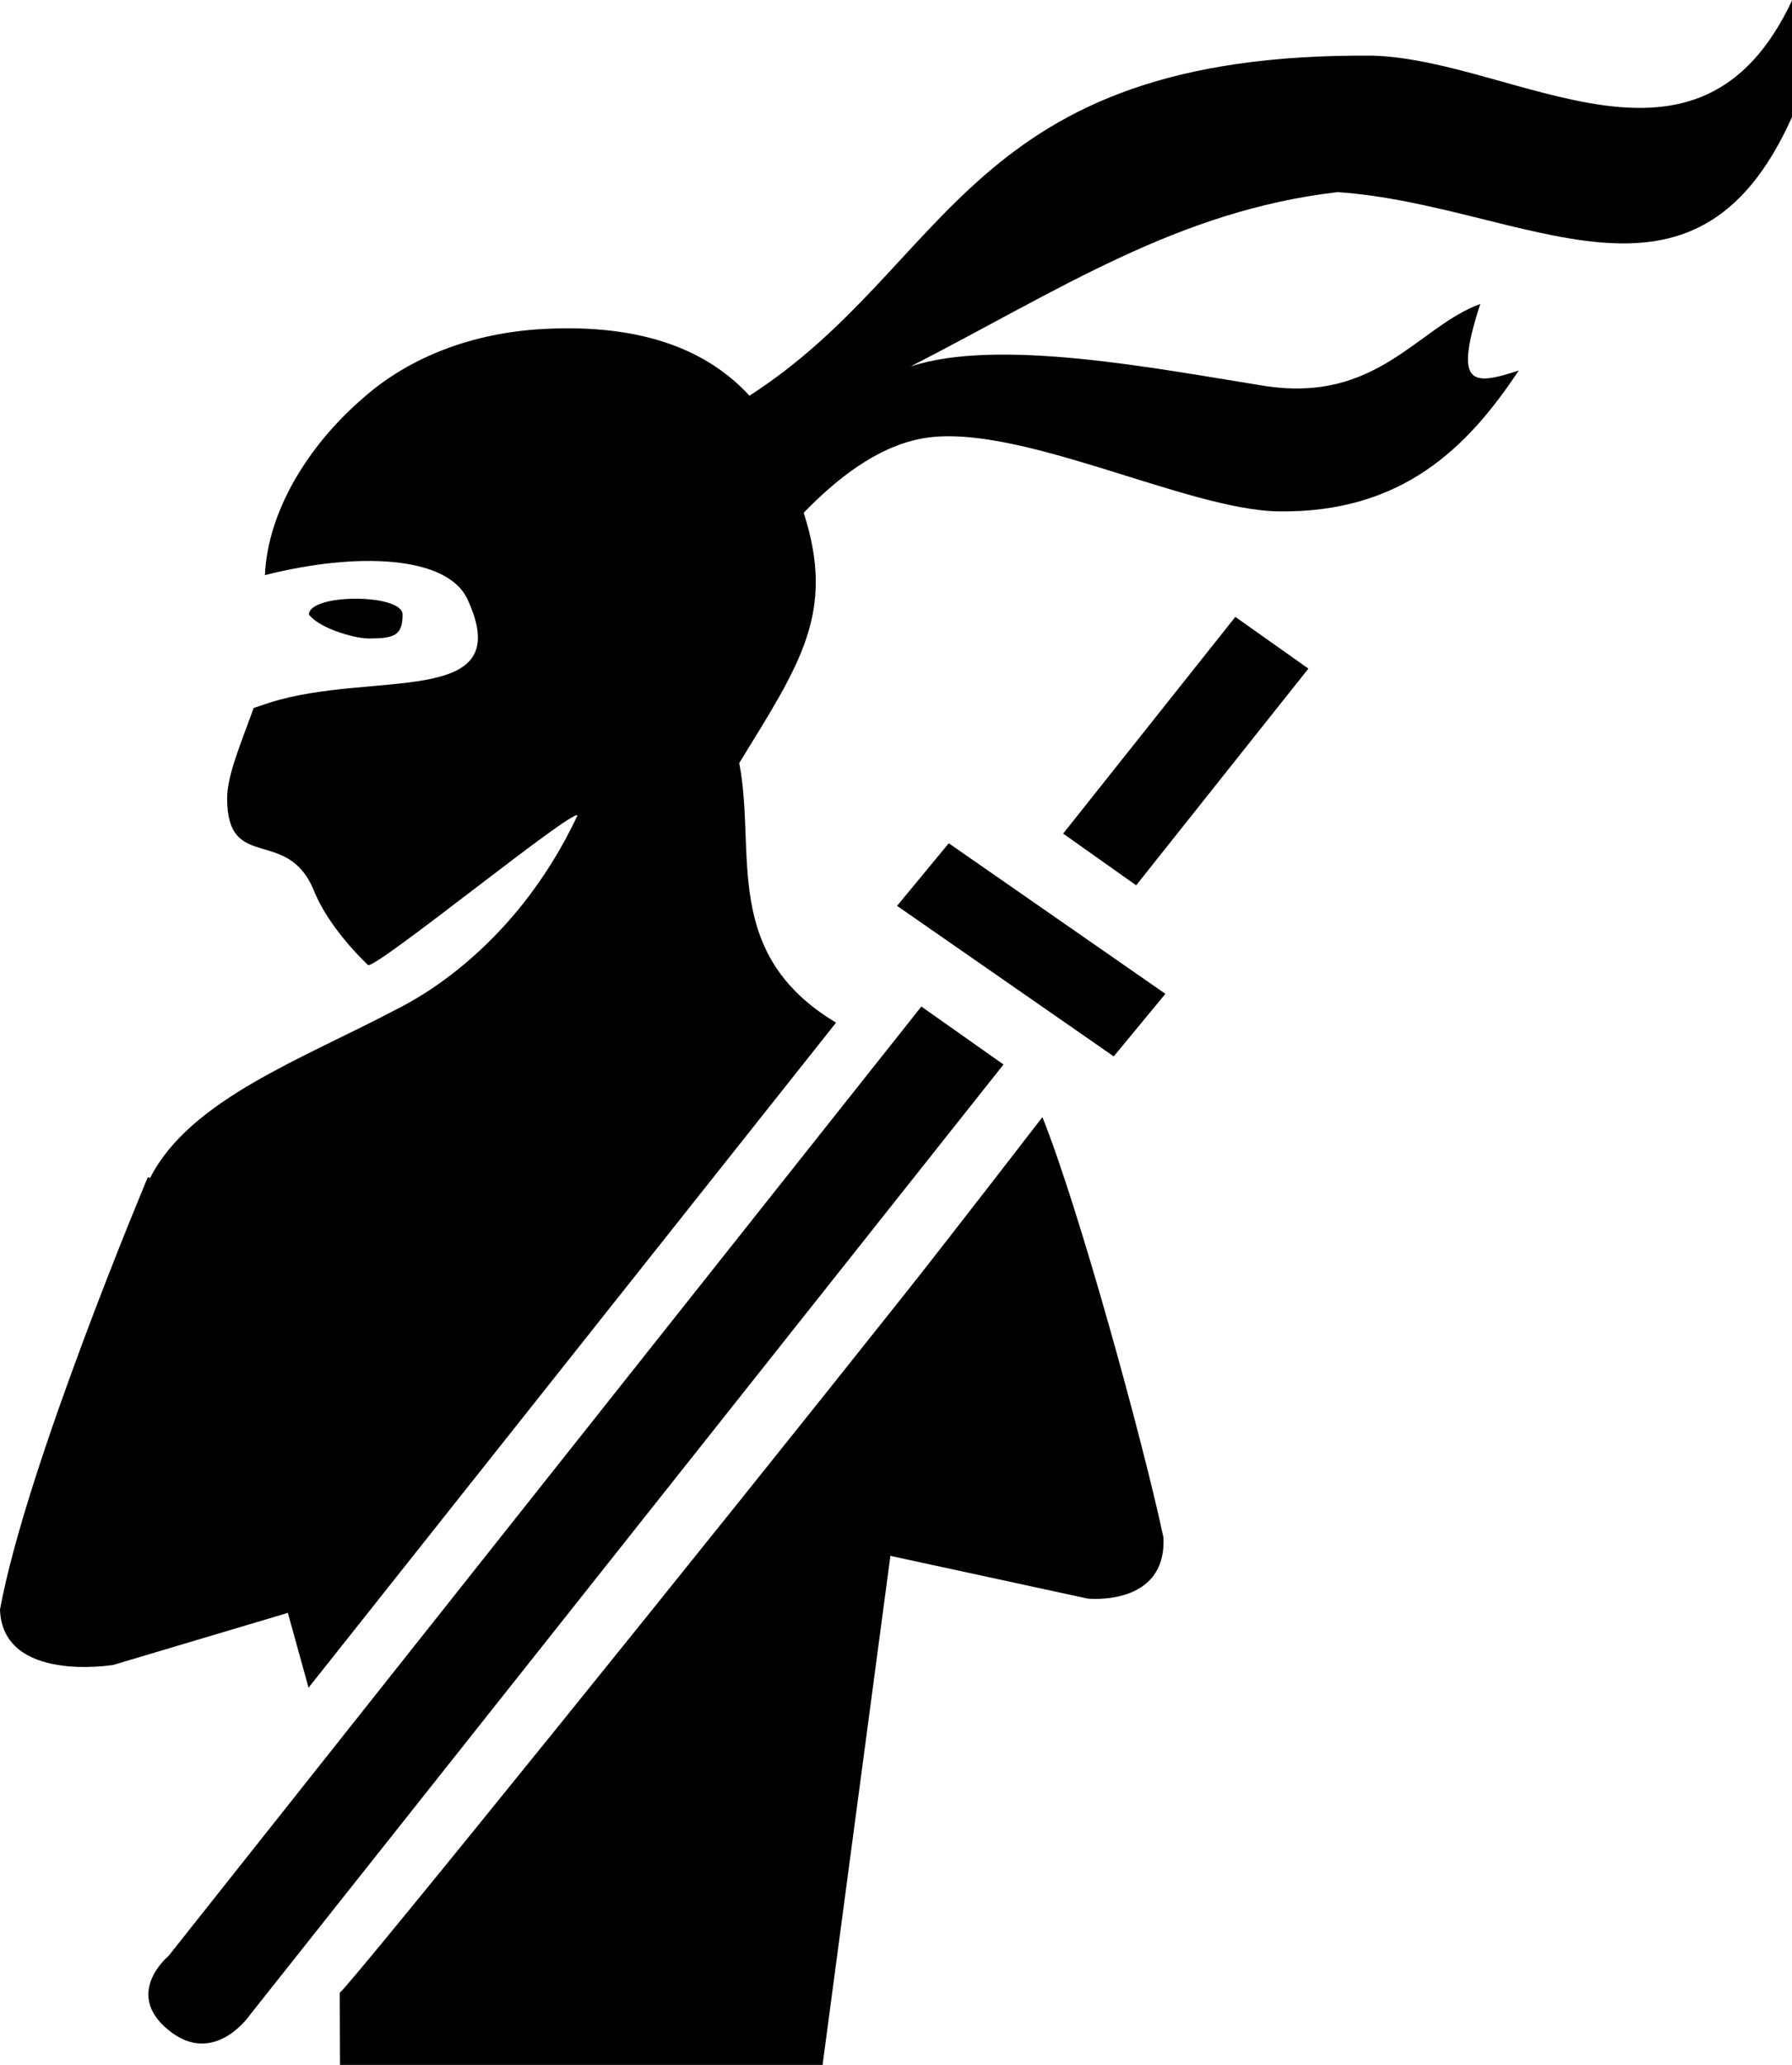 <svg id="Calque_1" data-name="Calque 1" xmlns="http://www.w3.org/2000/svg" viewBox="0 0 405.9 467.57">
  <g>
    <path d="M459,16.43c-21.23,45.51-62.2,13.71-94.89,12.6-92.46-.8-95.25,47.35-141.3,77C213.57,96,199,89.67,176,90.93c-15.93.88-30.35,6.34-41,15.89-12.34,10.74-21.33,25.55-21.94,39.84,21-5.31,41.3-4.38,45.87,5.46,11.51,24.82-21.37,16-44.74,23.4q-1.87.6-3.69,1.23c-2.76,7.73-6,15.13-6,20.48,0,16.94,13.68,6.16,19.65,20.88.85,2.1,3.77,8.62,12.23,16.83,1.37,1.33,46-35.11,47.49-33.9-14.83,31.6-38.79,42.74-41.13,44-21.23,11.2-46.72,20.42-55.69,38.13l-.52-.17S59,348.4,53.05,380.89c.58,16.74,25.67,12.54,25.67,12.54l39.53-11.78,4.69,16.94L242.42,248c-26.12-15.67-18-38.59-21.93-58.78,13.79-22.47,21.9-34.06,14.6-56.68,7.12-7.32,16.21-14.78,26.61-16.78,21.27-4.08,60,16.2,81,16.47,27.78.36,42.71-14.29,54.35-31.9-10.67,3.5-14.71,3.5-8.71-15.07-14.17,5.18-23.31,22.6-49,18.53-23.87-3.79-60.08-11-80.07-4.36C293.21,82,319.83,64.14,356.06,59.93c42.45,3,80.56,32.92,102.89-17Z" transform="translate(-53.05 -16.43)"/>
    <path d="M133.63,152c-5.3,0-10.6,1.2-10.6,3.59,2.16,2.94,9.78,5.33,13.46,5.42,5.85,0,7.75-.65,7.75-5.42C144.24,153.2,138.94,152,133.63,152Z" transform="translate(-53.05 -16.43)"/>
    <path d="M261.74,244.35l-170.53,215s-10.25,8.43,0,16.77c10.47,8.57,18.62-3.65,18.62-3.65l170.52-215Z" transform="translate(-53.05 -16.43)"/>
    <polygon points="214.9 190.95 203.19 205.12 252.27 239.21 263.97 225.04 214.9 190.95"/>
    <polygon points="279.81 139.69 240.81 188.76 257.35 200.47 296.36 151.4 279.81 139.69"/>
    <path d="M289.16,269.39s-20.69,26.85-31.22,40.12C215.79,362.63,132.22,466.21,130,467.67l.07,16.33h109.3l15.36-115.26,44.67,9.67s17.91,1.92,17.18-13.82c-4.62-21.77-19.23-74.86-27.42-95.2Z" transform="translate(-53.05 -16.43)"/>
  </g>
</svg>